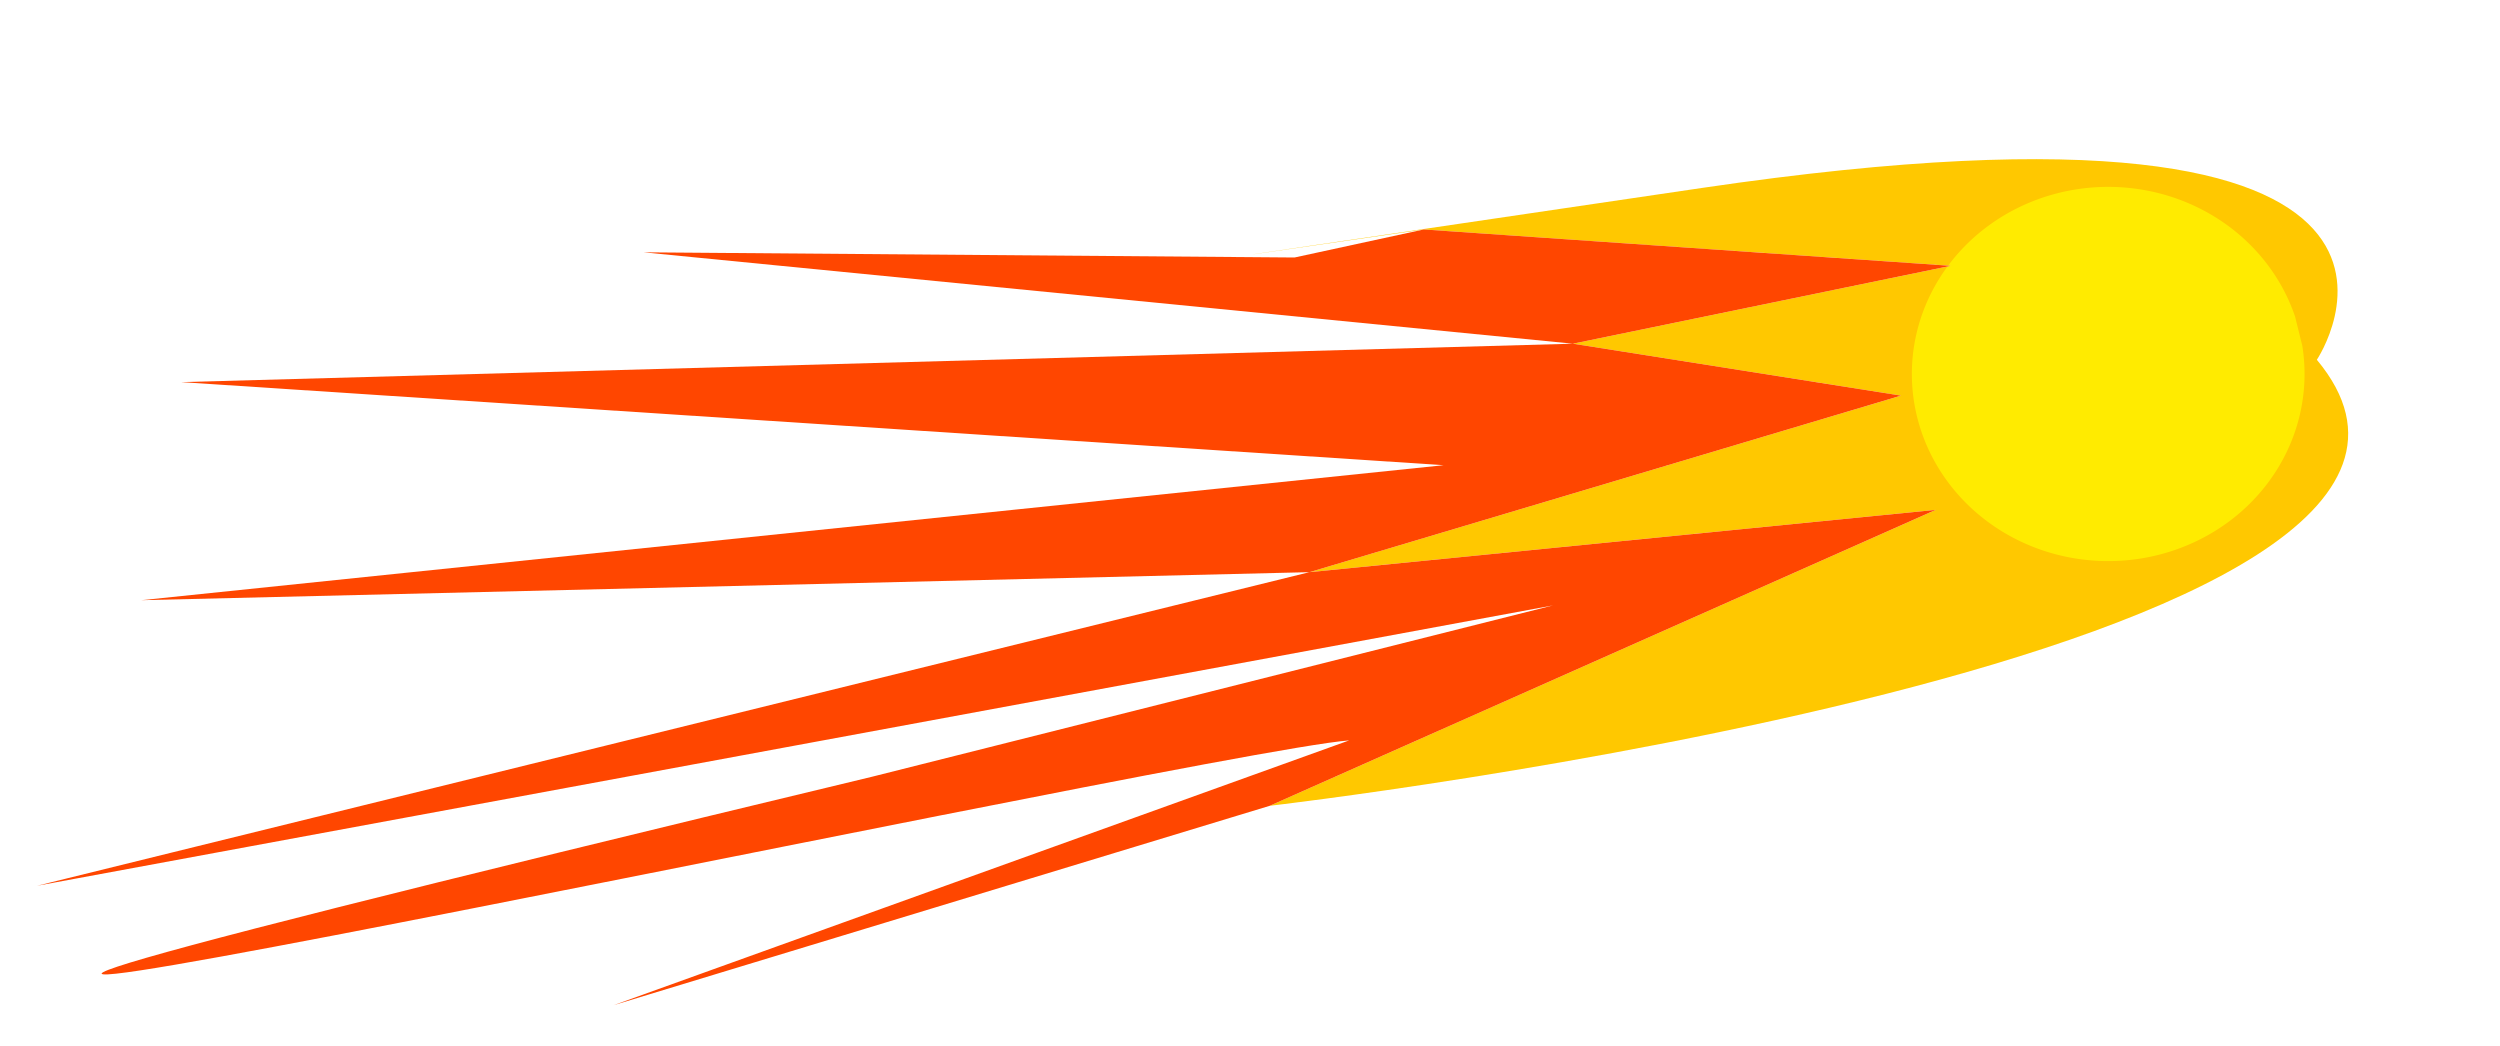 <?xml version="1.0" encoding="UTF-8" standalone="no"?>
<!-- Created with Inkscape (http://www.inkscape.org/) -->

<svg
   xmlns:dc="http://purl.org/dc/elements/1.1/"
   xmlns:cc="http://creativecommons.org/ns#"
   xmlns:rdf="http://www.w3.org/1999/02/22-rdf-syntax-ns#"
   xmlns:svg="http://www.w3.org/2000/svg"
   xmlns="http://www.w3.org/2000/svg"
   xmlns:sodipodi="http://sodipodi.sourceforge.net/DTD/sodipodi-0.dtd"
   xmlns:inkscape="http://www.inkscape.org/namespaces/inkscape"
   width="187.447mm"
   height="78.449mm"
   viewBox="0 0 187.447 78.449"
   version="1.1"
   id="svg8"
   inkscape:version="0.92.3 (2405546, 2018-03-11)"
   sodipodi:docname="fireball-1.svg">
  <defs
     id="defs2">
    <filter
       inkscape:label="Air Spray"
       inkscape:menu="Scatter"
       inkscape:menu-tooltip="Convert to small scattered particles with some thickness"
       width="2"
       height="2"
       y="-0.5"
       x="-0.5"
       style="color-interpolation-filters:sRGB"
       id="filter852">
      <feGaussianBlur
         stdDeviation="0.01"
         result="result1"
         id="feGaussianBlur840" />
      <feBlend
         in2="result1"
         result="fbSourceGraphic"
         mode="multiply"
         id="feBlend842" />
      <feTurbulence
         baseFrequency="0.8"
         type="fractalNoise"
         seed="0"
         numOctaves="3"
         result="result3"
         id="feTurbulence844" />
      <feDisplacementMap
         in="fbSourceGraphic"
         xChannelSelector="R"
         yChannelSelector="G"
         scale="50"
         result="result2"
         in2="result3"
         id="feDisplacementMap846" />
      <feMorphology
         radius="1"
         operator="dilate"
         result="result4"
         id="feMorphology848" />
      <feBlend
         mode="screen"
         in2="result2"
         id="feBlend850" />
    </filter>
    <filter
       inkscape:collect="always"
       style="color-interpolation-filters:sRGB"
       id="filter900"
       x="-0.02"
       width="1.04"
       y="-0.052"
       height="1.103">
      <feGaussianBlur
         inkscape:collect="always"
         stdDeviation="2.424"
         id="feGaussianBlur902" />
    </filter>
    <filter
       inkscape:collect="always"
       style="color-interpolation-filters:sRGB"
       id="filter944"
       x="-0.005"
       width="1.009"
       y="-0.008"
       height="1.017">
      <feGaussianBlur
         inkscape:collect="always"
         stdDeviation="0.326"
         id="feGaussianBlur946" />
    </filter>
  </defs>
  <sodipodi:namedview
     id="base"
     pagecolor="#ffffff"
     bordercolor="#666666"
     borderopacity="1.0"
     inkscape:pageopacity="0.0"
     inkscape:pageshadow="2"
     inkscape:zoom="0.35"
     inkscape:cx="1.366574"
     inkscape:cy="-31.664568"
     inkscape:document-units="mm"
     inkscape:current-layer="layer2"
     showgrid="false"
     inkscape:window-width="1920"
     inkscape:window-height="986"
     inkscape:window-x="-11"
     inkscape:window-y="-11"
     inkscape:window-maximized="1" />
  <g
     inkscape:groupmode="layer"
     id="layer2"
     inkscape:label="star"
     transform="translate(28.332,-42.441)">
    <path
       style="fill:#ffc800;fill-opacity:1;stroke:none;stroke-width:1.265;stroke-linecap:butt;stroke-linejoin:miter;stroke-miterlimit:4;stroke-dasharray:3.795, 3.795;stroke-dashoffset:0;stroke-opacity:1;filter:url(#filter944)"
       d="m 128.268,89.728 c 0,0 29.726,-42.406 -93.494,-25.019 -123.22,17.387 -42.333,6.048 -42.333,6.048 l 80.131,5.292 -57.452,11.339 49.893,7.56 -89.958,25.702 95.25,-9.071 -101.298,43.089 c 0,0 196.815,-21.778 159.262,-64.939 -37.553,-43.162 0,-10e-7 0,-10e-7 z"
       id="path836"
       inkscape:connector-curvature="0"
       transform="matrix(0.493,0,0,0.515,82.147,23.206)" />
    <path
       style="fill:#ffa400;fill-opacity:1;stroke:none;stroke-width:1.06;stroke-linejoin:round;stroke-miterlimit:4;stroke-dasharray:none;stroke-dashoffset:0;stroke-opacity:1;filter:url(#filter852)"
       id="path830"
       sodipodi:type="arc"
       sodipodi:cx="96.535118"
       sodipodi:cy="91.799141"
       sodipodi:rx="29.860119"
       sodipodi:ry="27.24081"
       sodipodi:start="6.1324587"
       sodipodi:end="5.9715742"
       sodipodi:open="true"
       d="M 126.057,87.709 A 29.86,27.241 0 0 1 102.202,118.545 29.86,27.241 0 0 1 67.469,98.04 29.86,27.241 0 0 1 88.53,65.555 29.86,27.241 0 0 1 124.957,83.447"
       transform="matrix(0.493,0,0,0.515,82.147,23.206)" />
    <path
       style="fill:#ff4600;fill-opacity:1;stroke:none;stroke-width:1.065;stroke-linecap:butt;stroke-linejoin:miter;stroke-miterlimit:4;stroke-dasharray:2.13, 1.065;stroke-dashoffset:0;stroke-opacity:1;filter:url(#filter900)"
       d="M -27.214,74.839 -126.244,74.083 15.119,87.388 -196.548,92.982 -4.536,105.077 -202.595,124.732 -24.946,120.65 -218.47,166.31 12.095,125.488 -91.47,150.435 c -290.835,66.895 48.381,-3.528 72.571,-5.292 L -130.78,183.696 -30.994,154.668 70.304,111.579 -24.946,120.65 65.012,94.948 15.119,87.388 72.571,76.049 -7.56,70.757 Z"
       id="path838"
       inkscape:connector-curvature="0"
       sodipodi:nodetypes="cccccccccccccccccccc"
       transform="matrix(0.493,0,0,0.515,82.147,23.206)" />
  </g>
</svg>

